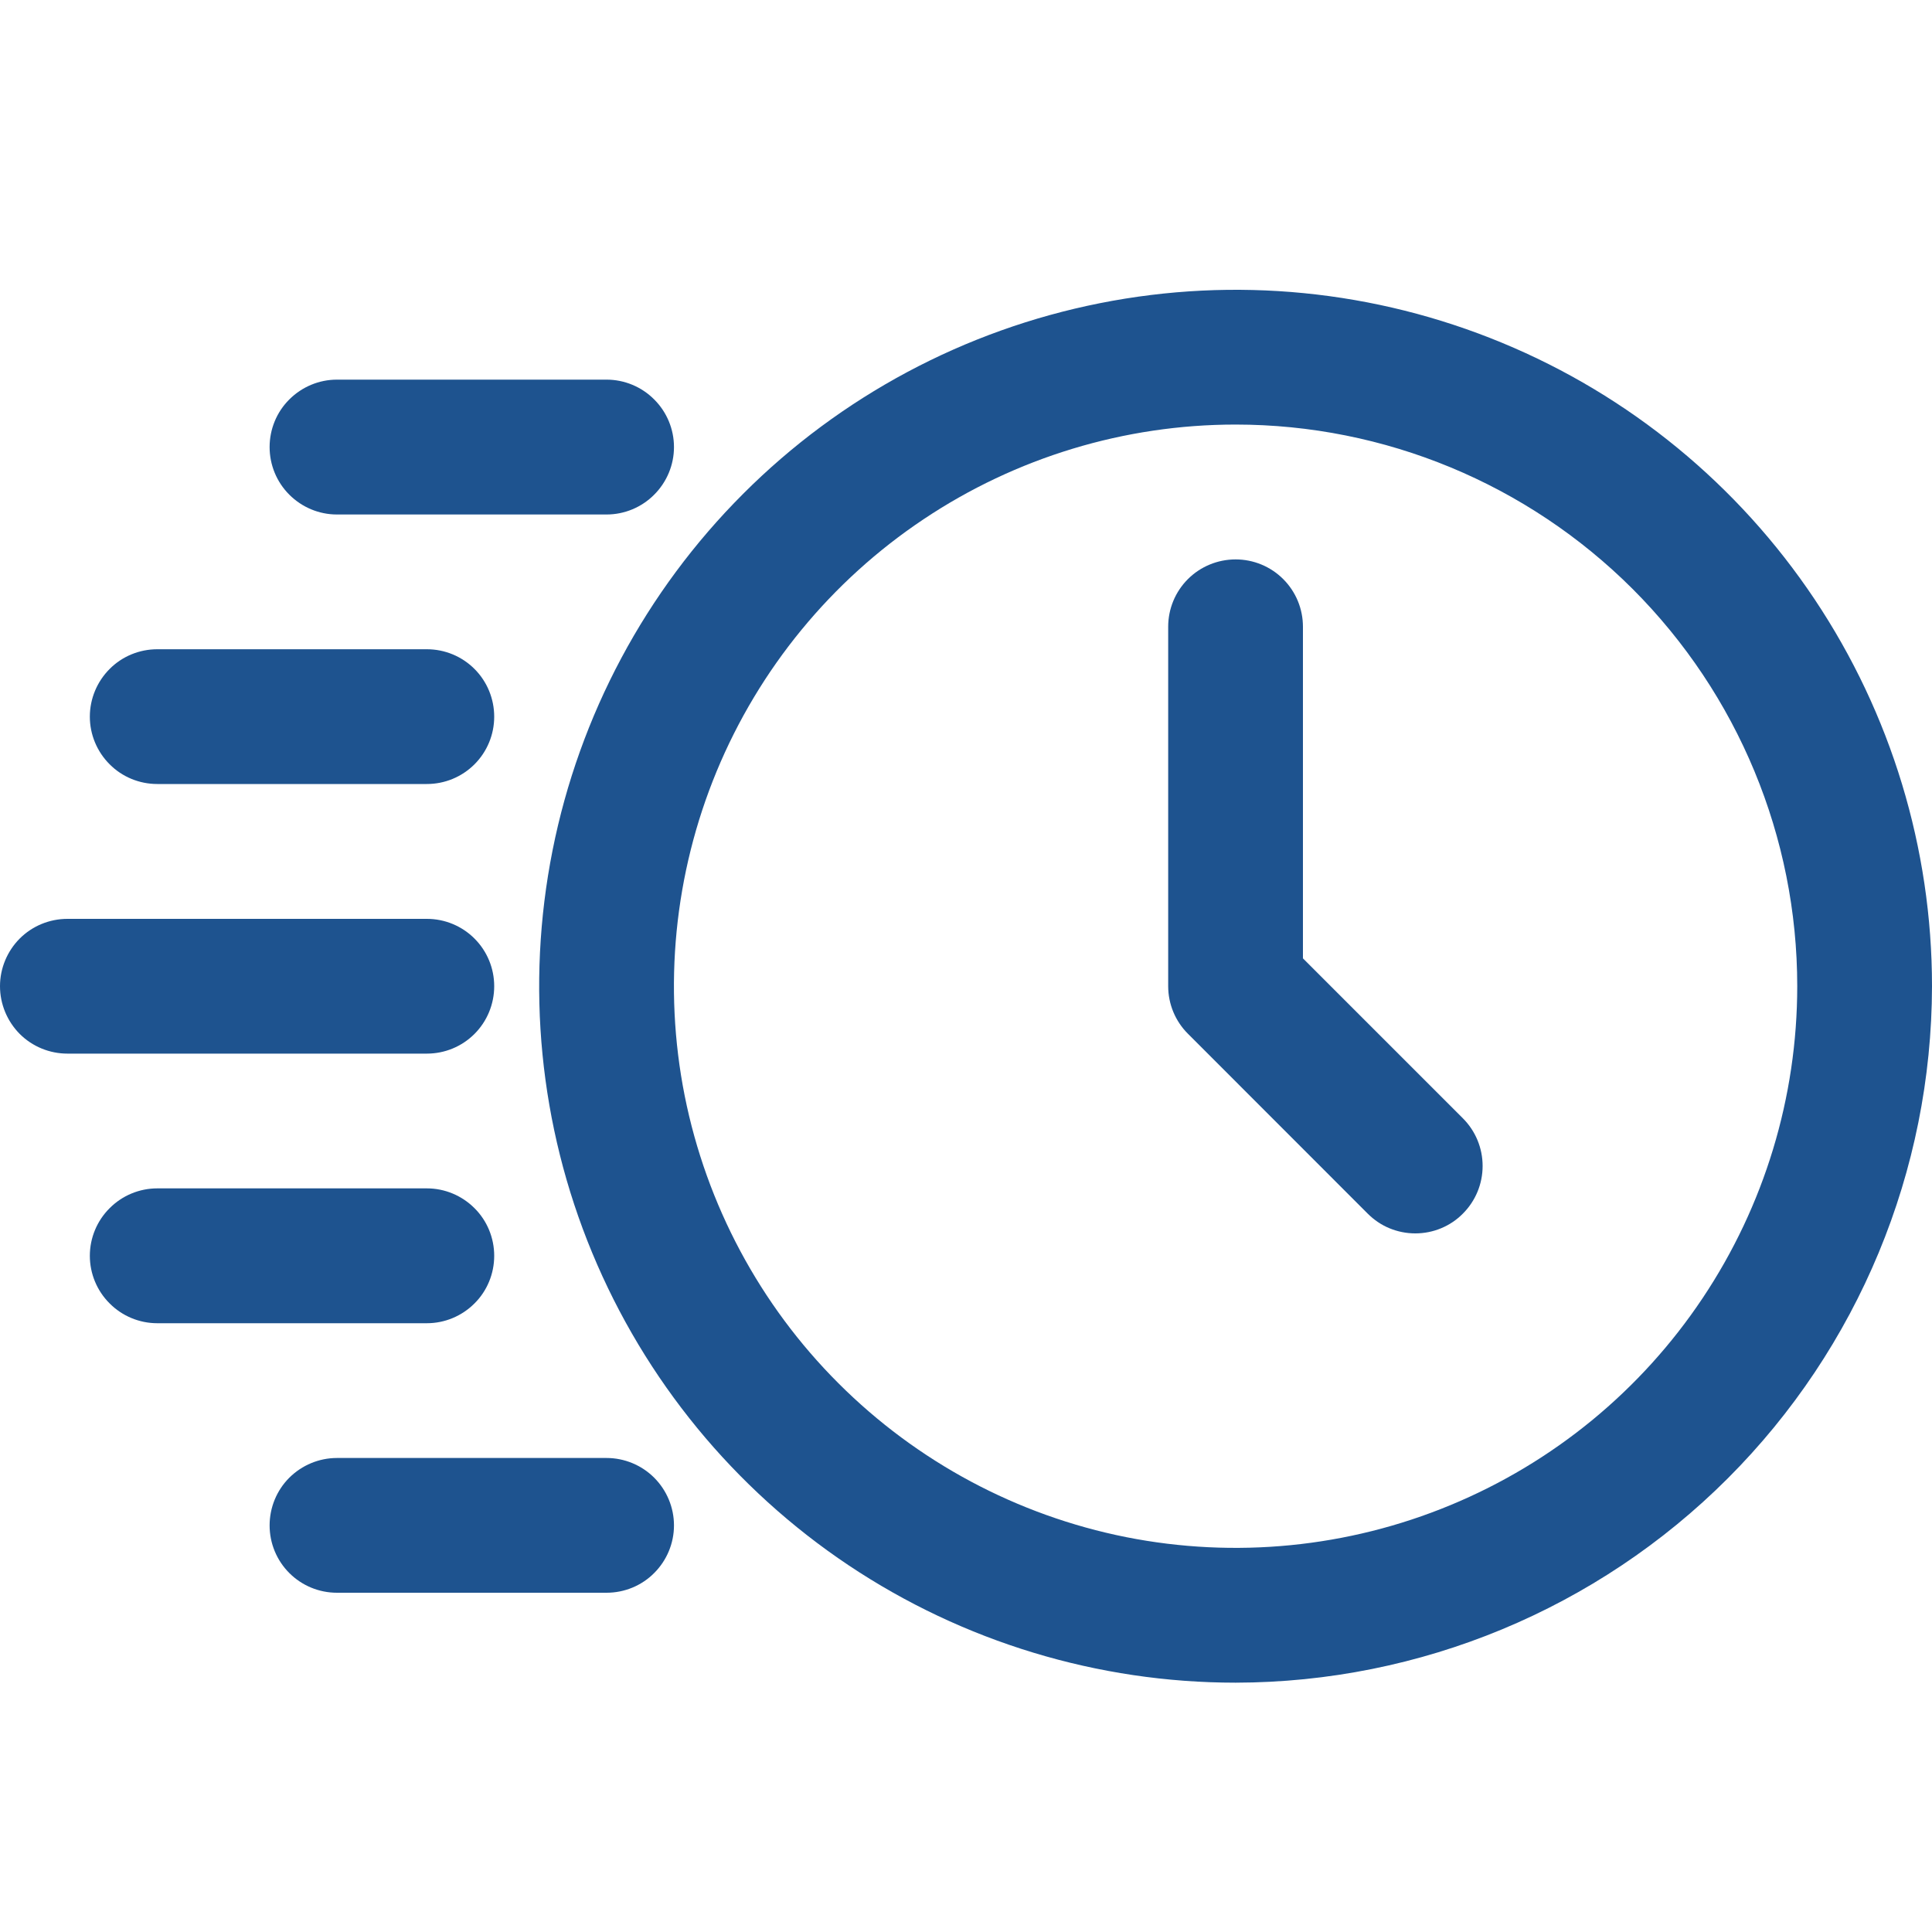 <svg width="20" height="20" viewBox="0 0 20 20" fill="none" xmlns="http://www.w3.org/2000/svg">
<g clip-path="url(#clip0_732_100)">
<path d="M12.791 17.419C11.365 17.419 9.971 16.996 8.785 16.204C7.6 15.412 6.676 14.286 6.13 12.968C5.584 11.651 5.442 10.201 5.72 8.803C5.998 7.404 6.685 6.12 7.693 5.112C8.701 4.103 9.986 3.417 11.384 3.139C12.783 2.86 14.232 3.003 15.55 3.549C16.867 4.094 17.993 5.018 18.785 6.204C19.577 7.39 20 8.783 20 10.209C19.997 12.121 19.237 13.953 17.886 15.304C16.534 16.656 14.702 17.416 12.791 17.419ZM12.791 4.395C11.641 4.395 10.517 4.736 9.561 5.375C8.604 6.014 7.859 6.922 7.419 7.984C6.979 9.047 6.864 10.216 7.088 11.344C7.313 12.471 7.866 13.507 8.68 14.32C9.493 15.133 10.529 15.687 11.656 15.912C12.784 16.136 13.953 16.021 15.015 15.581C16.078 15.141 16.986 14.396 17.625 13.439C18.264 12.483 18.605 11.359 18.605 10.209C18.605 8.667 17.992 7.189 16.902 6.098C15.811 5.008 14.333 4.395 12.791 4.395Z" fill="#1E538F"/>
<path d="M14.651 12.768C14.559 12.768 14.469 12.75 14.384 12.715C14.299 12.68 14.223 12.628 14.158 12.563L12.298 10.702C12.167 10.572 12.093 10.394 12.093 10.209V6.488C12.093 6.303 12.166 6.126 12.297 5.995C12.428 5.864 12.606 5.791 12.791 5.791C12.976 5.791 13.153 5.864 13.284 5.995C13.415 6.126 13.488 6.303 13.488 6.488V9.921L15.144 11.577C15.275 11.708 15.348 11.885 15.348 12.07C15.348 12.255 15.275 12.432 15.144 12.563C15.08 12.628 15.003 12.68 14.918 12.715C14.834 12.75 14.743 12.768 14.651 12.768Z" fill="#1E538F"/>
<path d="M6.279 5.326H3.488C3.303 5.326 3.126 5.252 2.995 5.121C2.864 4.99 2.791 4.813 2.791 4.628C2.791 4.443 2.864 4.265 2.995 4.135C3.126 4.004 3.303 3.93 3.488 3.93H6.279C6.464 3.93 6.642 4.004 6.772 4.135C6.903 4.265 6.977 4.443 6.977 4.628C6.977 4.813 6.903 4.99 6.772 5.121C6.642 5.252 6.464 5.326 6.279 5.326Z" fill="#1E538F"/>
<path d="M4.419 8.116H1.628C1.443 8.116 1.265 8.043 1.135 7.912C1.004 7.781 0.93 7.604 0.93 7.419C0.93 7.234 1.004 7.056 1.135 6.925C1.265 6.794 1.443 6.721 1.628 6.721H4.419C4.604 6.721 4.781 6.794 4.912 6.925C5.043 7.056 5.116 7.234 5.116 7.419C5.116 7.604 5.043 7.781 4.912 7.912C4.781 8.043 4.604 8.116 4.419 8.116Z" fill="#1E538F"/>
<path d="M4.419 13.698H1.628C1.443 13.698 1.265 13.624 1.135 13.493C1.004 13.363 0.93 13.185 0.93 13C0.93 12.815 1.004 12.637 1.135 12.507C1.265 12.376 1.443 12.302 1.628 12.302H4.419C4.604 12.302 4.781 12.376 4.912 12.507C5.043 12.637 5.116 12.815 5.116 13C5.116 13.185 5.043 13.363 4.912 13.493C4.781 13.624 4.604 13.698 4.419 13.698Z" fill="#1E538F"/>
<path d="M4.419 10.907H0.698C0.513 10.907 0.335 10.834 0.204 10.703C0.074 10.572 0 10.394 0 10.209C0 10.024 0.074 9.847 0.204 9.716C0.335 9.585 0.513 9.512 0.698 9.512H4.419C4.604 9.512 4.781 9.585 4.912 9.716C5.043 9.847 5.116 10.024 5.116 10.209C5.116 10.394 5.043 10.572 4.912 10.703C4.781 10.834 4.604 10.907 4.419 10.907Z" fill="#1E538F"/>
<path d="M6.279 16.488H3.488C3.303 16.488 3.126 16.415 2.995 16.284C2.864 16.153 2.791 15.976 2.791 15.791C2.791 15.606 2.864 15.428 2.995 15.297C3.126 15.167 3.303 15.093 3.488 15.093H6.279C6.464 15.093 6.642 15.167 6.772 15.297C6.903 15.428 6.977 15.606 6.977 15.791C6.977 15.976 6.903 16.153 6.772 16.284C6.642 16.415 6.464 16.488 6.279 16.488Z" fill="#1E538F"/>
</g>
<defs>
<clipPath id="clip0_732_100">
<rect width="20" height="20" fill="white"/>
</clipPath>
</defs>
</svg>
